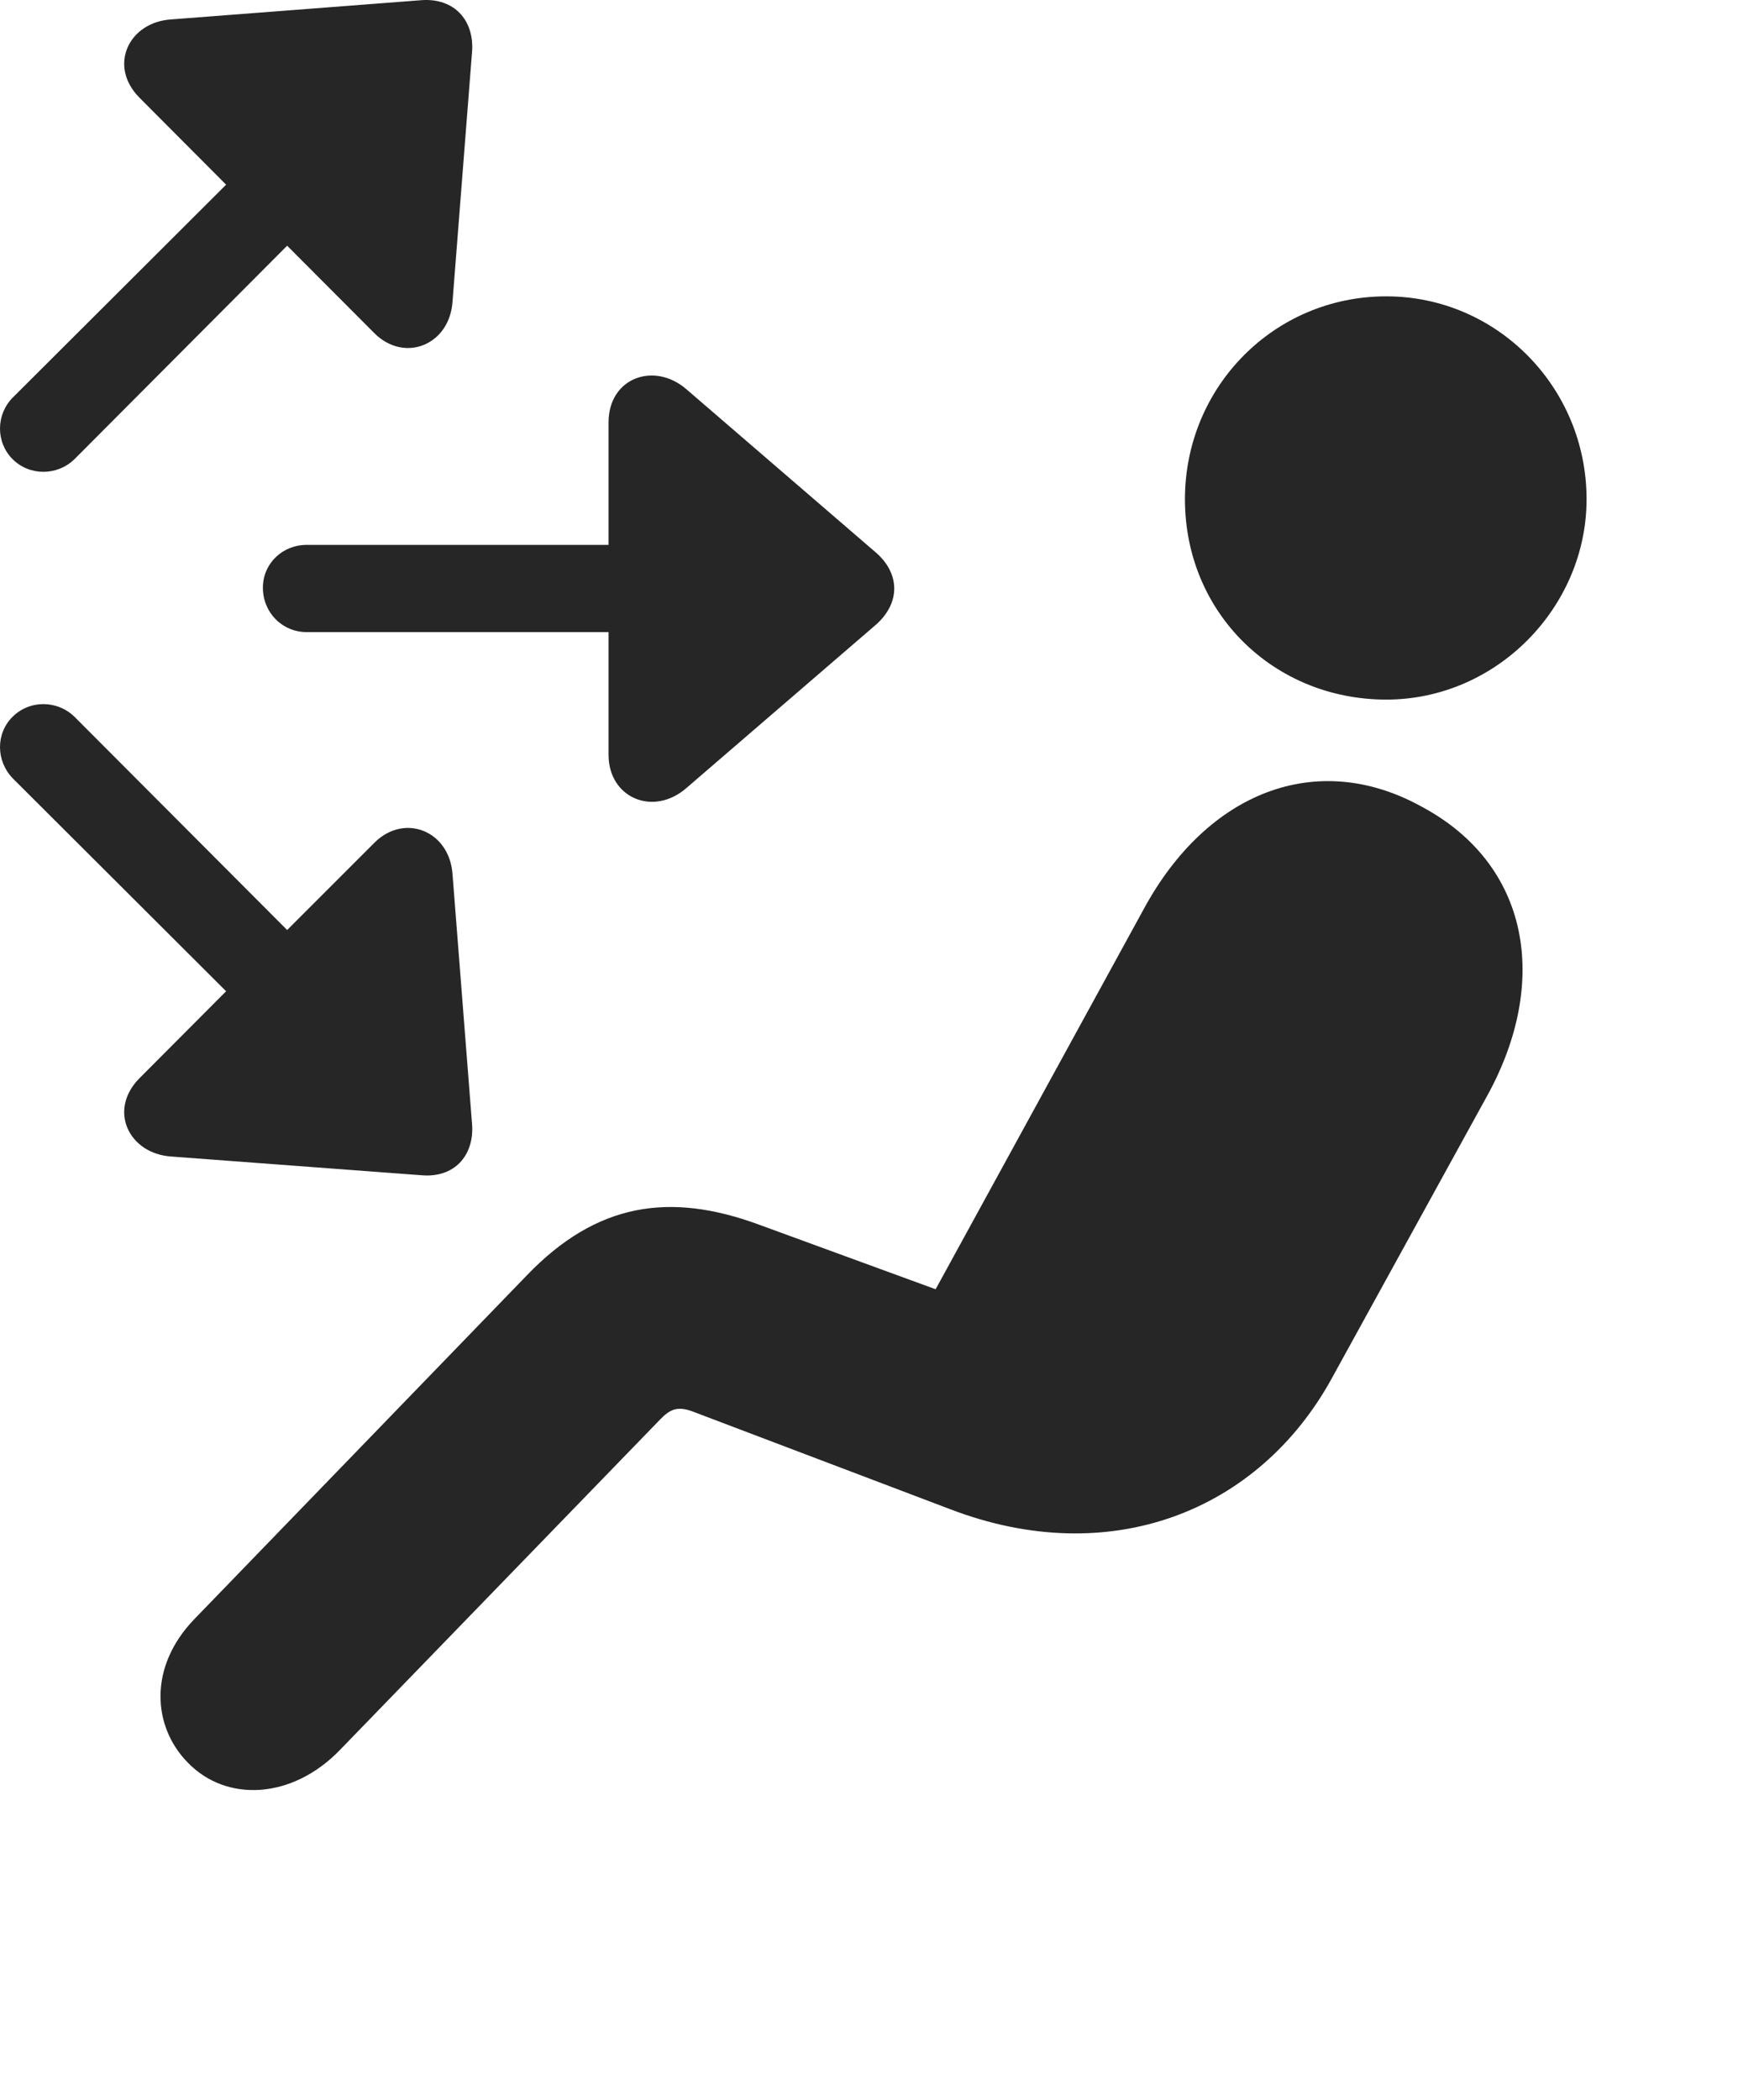 <?xml version="1.0" encoding="UTF-8"?>
<!--Generator: Apple Native CoreSVG 232.5-->
<!DOCTYPE svg
PUBLIC "-//W3C//DTD SVG 1.1//EN"
       "http://www.w3.org/Graphics/SVG/1.1/DTD/svg11.dtd">
<svg version="1.1" xmlns="http://www.w3.org/2000/svg" xmlns:xlink="http://www.w3.org/1999/xlink" width="111.363" height="134.527">
 <g>
  <rect height="134.527" opacity="0" width="111.363" x="0" y="0"/>
  <path d="M88.828 44.816C95.907 44.816 101.66 38.879 101.66 31.981C101.66 24.805 95.907 18.984 88.828 18.984C81.618 18.984 75.926 24.805 75.926 31.981C75.926 39.256 81.618 44.816 88.828 44.816ZM12.009 112.888C14.503 115.495 18.743 115.254 21.777 112.107L42.274 90.957C42.957 90.24 43.446 90.044 44.508 90.469L60.896 96.685C71.14 100.601 80.662 96.817 85.343 88.282L95.299 70.183C99.31 62.893 98.025 55.36 91.063 51.658C84.36 47.974 77.348 50.745 73.289 58.229L59.95 82.59L48.583 78.433C42.927 76.364 38.244 77.032 33.761 81.696L12.449 103.725C9.497 106.789 9.775 110.59 12.009 112.888Z" fill="#000000" fill-opacity="0.85"/>
  <path d="M0.794 29.401C1.877 30.499 3.673 30.499 4.786 29.401L18.399 15.74L23.985 21.341C25.924 23.28 28.837 22.094 28.999 19.278L30.255 3.216C30.352 1.269 29.088-0.12 27.047 0.008L10.951 1.245C8.255 1.426 6.916 4.204 8.922 6.244L14.489 11.83L0.828 25.458C-0.27 26.556-0.27 28.322 0.794 29.401ZM16.845 37.649C16.845 39.23 18.075 40.493 19.656 40.493L38.993 40.493L38.993 48.353C38.993 51.12 41.87 52.331 43.989 50.475L56.181 39.971C57.693 38.587 57.648 36.767 56.181 35.446L43.989 24.942C41.937 23.154 38.993 24.178 38.993 27.064L38.993 34.905L19.656 34.905C18.075 34.905 16.845 36.12 16.845 37.649ZM0.794 45.93C-0.27 46.995-0.27 48.741 0.828 49.873L14.489 63.501L8.922 69.087C6.916 71.127 8.255 73.891 10.951 74.086L27.047 75.29C29.088 75.451 30.352 74.062 30.255 72.115L28.999 56.053C28.837 53.237 25.924 52.052 23.985 53.99L18.399 59.577L4.786 45.93C3.673 44.832 1.877 44.832 0.794 45.93Z" fill="#000000" fill-opacity="0.85"/>
 </g>
</svg>
